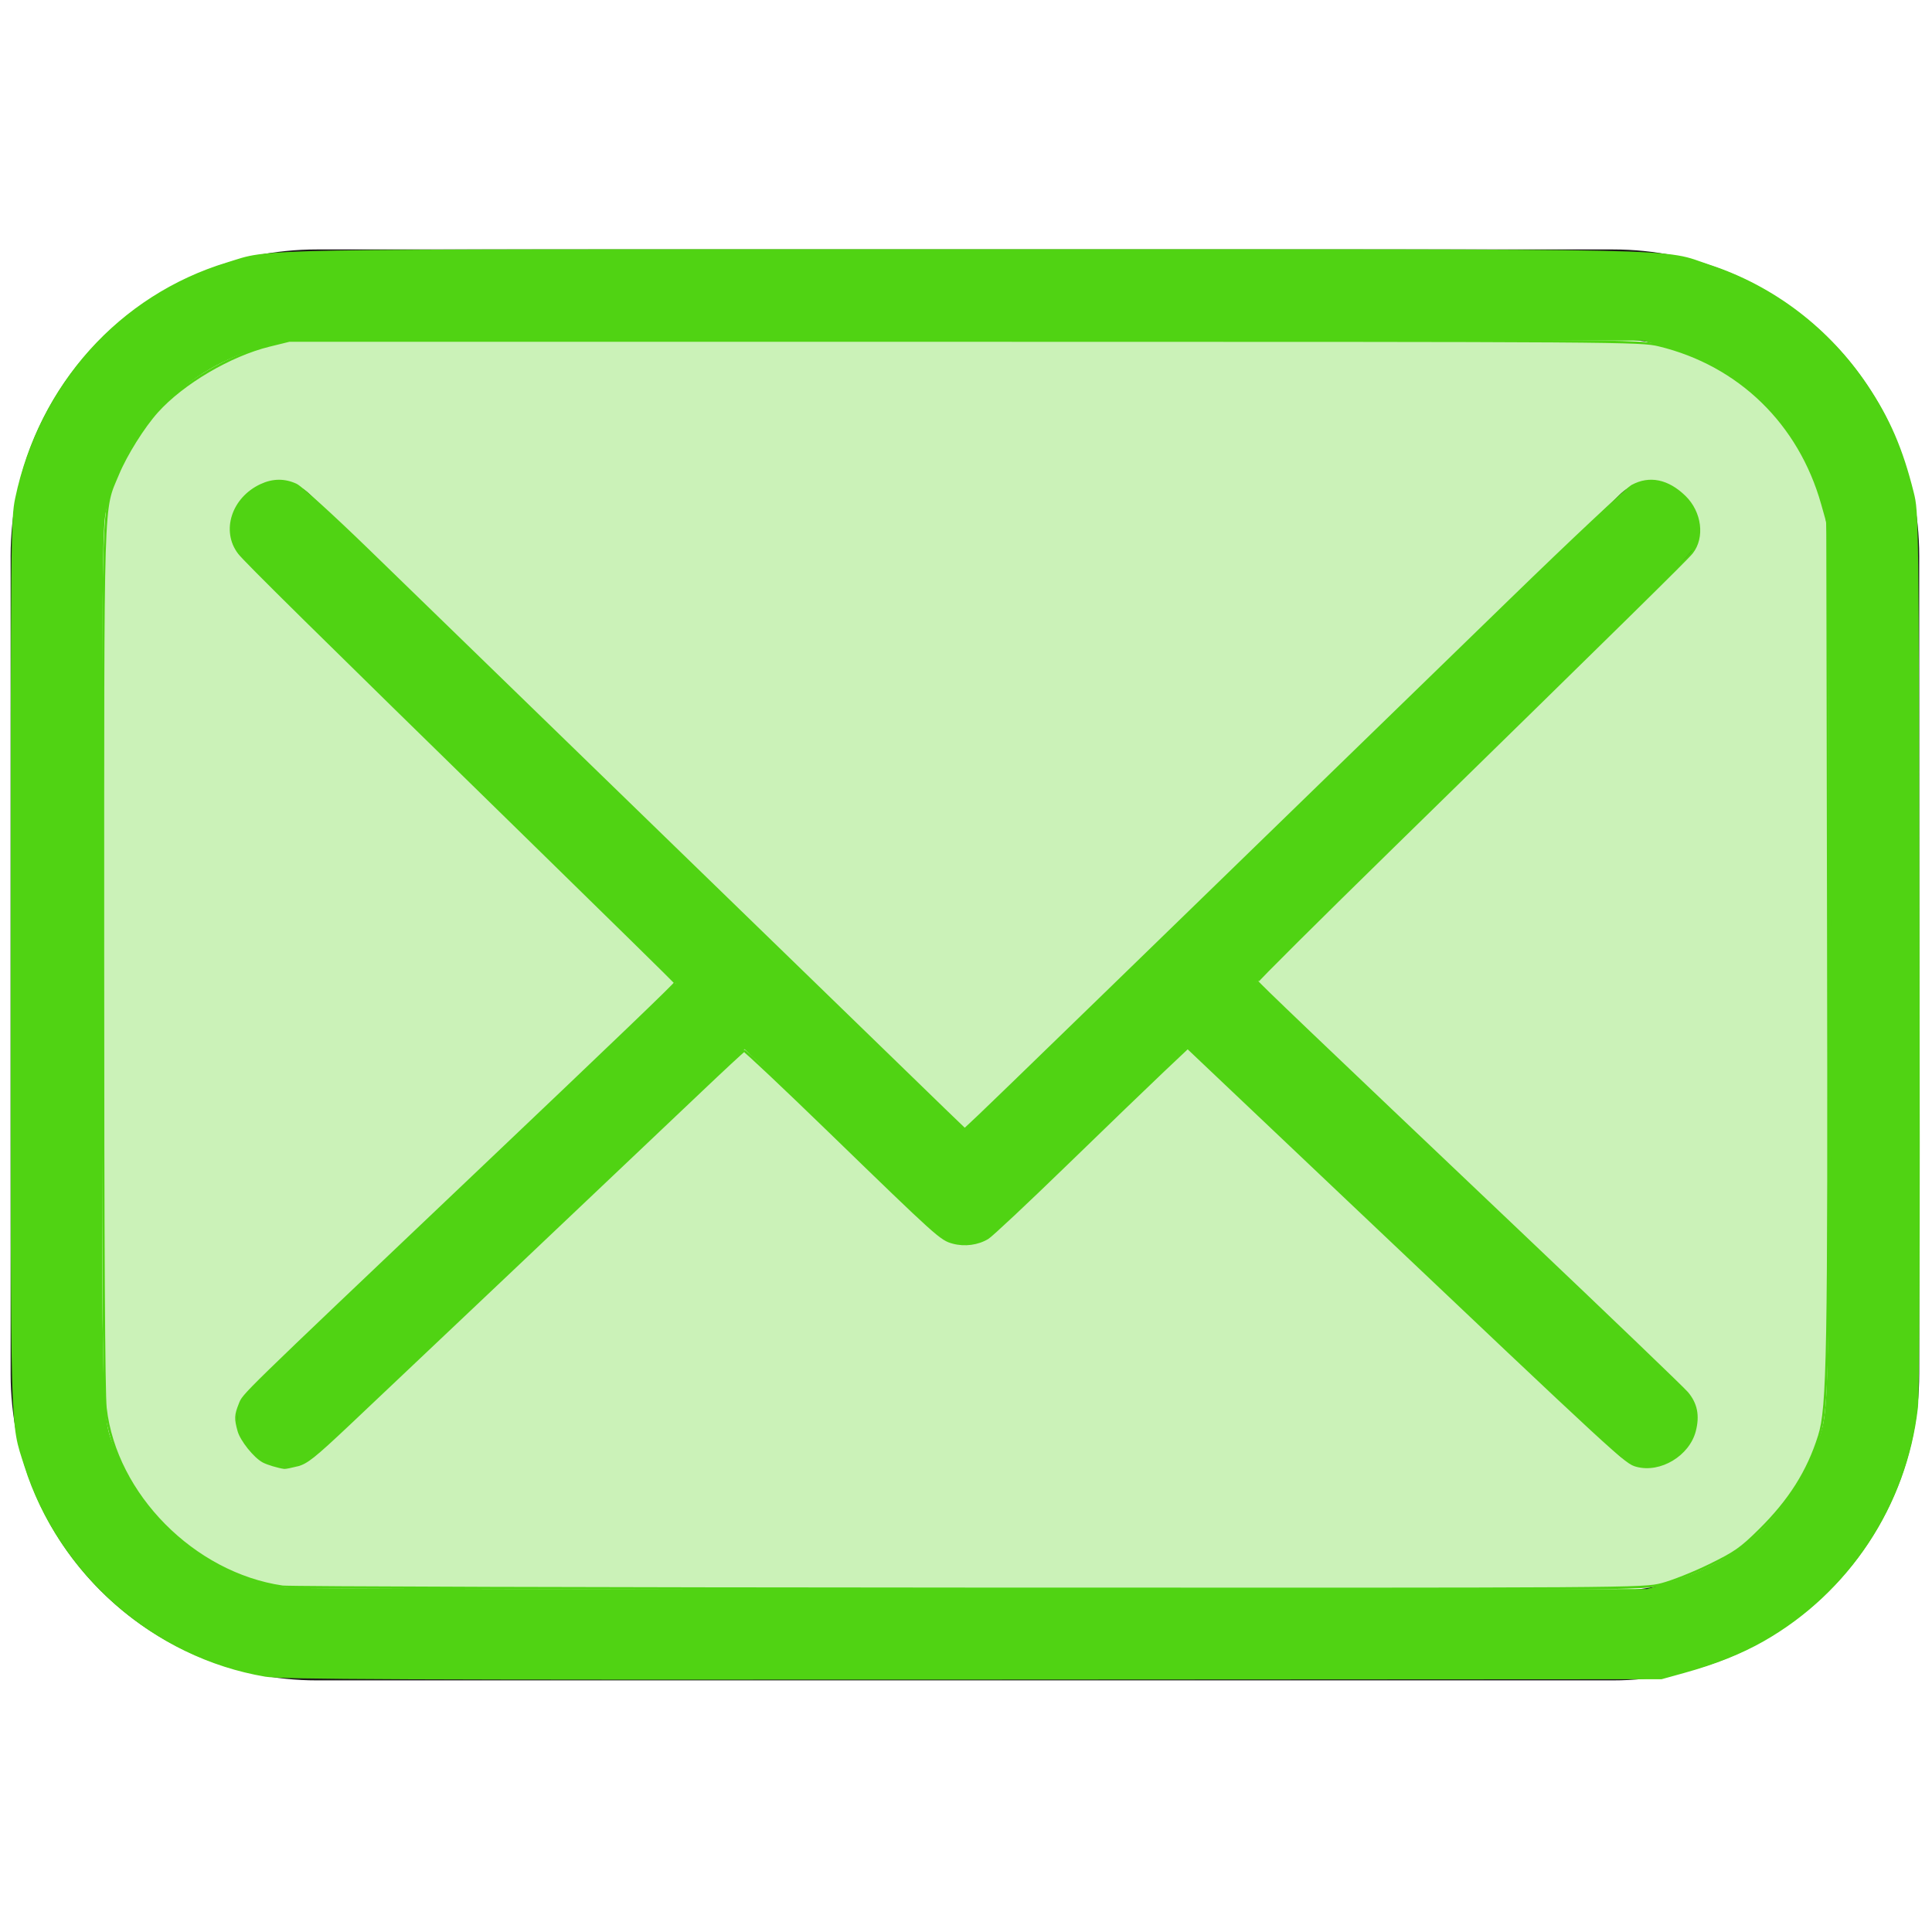 <?xml version="1.0" encoding="UTF-8" standalone="no"?>
<svg
   version="1.1"
   width="256"
   height="256"
   viewBox="0 0 256 256"
   xml:space="preserve"
   id="svg16"
   sodipodi:docname="mail-142.svg"
   inkscape:version="1.2.2 (732a01da63, 2022-12-09)"
   xmlns:inkscape="http://www.inkscape.org/namespaces/inkscape"
   xmlns:sodipodi="http://sodipodi.sourceforge.net/DTD/sodipodi-0.dtd"
   xmlns="http://www.w3.org/2000/svg"
   xmlns:svg="http://www.w3.org/2000/svg"><sodipodi:namedview
   id="namedview18"
   pagecolor="#ffffff"
   bordercolor="#000000"
   borderopacity="0.25"
   inkscape:showpageshadow="2"
   inkscape:pageopacity="0.0"
   inkscape:pagecheckerboard="0"
   inkscape:deskcolor="#d1d1d1"
   showgrid="false"
   inkscape:zoom="3.1796875"
   inkscape:cx="128.15725"
   inkscape:cy="128"
   inkscape:window-width="2560"
   inkscape:window-height="1001"
   inkscape:window-x="-9"
   inkscape:window-y="-9"
   inkscape:window-maximized="1"
   inkscape:current-layer="svg16" />

<defs
   id="defs2">
</defs>
<g
   style="stroke: none; stroke-width: 0; stroke-dasharray: none; stroke-linecap: butt; stroke-linejoin: miter; stroke-miterlimit: 10; fill: none; fill-rule: nonzero; opacity: 1;"
   transform="translate(1.407 1.407) scale(2.81 2.81)"
   id="g14">
	<path
   d="M 75.546 78.738 H 14.455 C 6.484 78.738 0 72.254 0 64.283 V 25.716 c 0 -7.97 6.485 -14.455 14.455 -14.455 h 61.091 c 7.97 0 14.454 6.485 14.454 14.455 v 38.567 C 90 72.254 83.516 78.738 75.546 78.738 z M 14.455 15.488 c -5.64 0 -10.228 4.588 -10.228 10.228 v 38.567 c 0 5.64 4.588 10.229 10.228 10.229 h 61.091 c 5.64 0 10.228 -4.589 10.228 -10.229 V 25.716 c 0 -5.64 -4.588 -10.228 -10.228 -10.228 H 14.455 z"
   style="stroke: none; stroke-width: 1; stroke-dasharray: none; stroke-linecap: butt; stroke-linejoin: miter; stroke-miterlimit: 10; fill: rgb(29,29,27); fill-rule: nonzero; opacity: 1;"
   transform=" matrix(1 0 0 1 0 0) "
   stroke-linecap="round"
   id="path4" />
	<path
   d="M 11.044 25.917 C 21.848 36.445 32.652 46.972 43.456 57.5 c 2.014 1.962 5.105 -1.122 3.088 -3.088 C 35.74 43.885 24.936 33.357 14.132 22.83 C 12.118 20.867 9.027 23.952 11.044 25.917 L 11.044 25.917 z"
   style="stroke: none; stroke-width: 1; stroke-dasharray: none; stroke-linecap: butt; stroke-linejoin: miter; stroke-miterlimit: 10; fill: rgb(29,29,27); fill-rule: nonzero; opacity: 1;"
   transform=" matrix(1 0 0 1 0 0) "
   stroke-linecap="round"
   id="path6" />
	<path
   d="M 46.544 57.5 c 10.804 -10.527 21.608 -21.055 32.412 -31.582 c 2.016 -1.965 -1.073 -5.051 -3.088 -3.088 C 65.064 33.357 54.26 43.885 43.456 54.412 C 41.44 56.377 44.529 59.463 46.544 57.5 L 46.544 57.5 z"
   style="stroke: none; stroke-width: 1; stroke-dasharray: none; stroke-linecap: butt; stroke-linejoin: miter; stroke-miterlimit: 10; fill: rgb(29,29,27); fill-rule: nonzero; opacity: 1;"
   transform=" matrix(1 0 0 1 0 0) "
   stroke-linecap="round"
   id="path8" />
	<path
   d="M 78.837 64.952 c -7.189 -6.818 -14.379 -13.635 -21.568 -20.453 c -2.039 -1.933 -5.132 1.149 -3.088 3.088 c 7.189 6.818 14.379 13.635 21.568 20.453 C 77.788 69.973 80.881 66.89 78.837 64.952 L 78.837 64.952 z"
   style="stroke: none; stroke-width: 1; stroke-dasharray: none; stroke-linecap: butt; stroke-linejoin: miter; stroke-miterlimit: 10; fill: rgb(29,29,27); fill-rule: nonzero; opacity: 1;"
   transform=" matrix(1 0 0 1 0 0) "
   stroke-linecap="round"
   id="path10" />
	<path
   d="M 14.446 68.039 c 7.189 -6.818 14.379 -13.635 21.568 -20.453 c 2.043 -1.938 -1.048 -5.022 -3.088 -3.088 c -7.189 6.818 -14.379 13.635 -21.568 20.453 C 9.315 66.889 12.406 69.974 14.446 68.039 L 14.446 68.039 z"
   style="stroke: none; stroke-width: 1; stroke-dasharray: none; stroke-linecap: butt; stroke-linejoin: miter; stroke-miterlimit: 10; fill: rgb(29,29,27); fill-rule: nonzero; opacity: 1;"
   transform=" matrix(1 0 0 1 0 0) "
   stroke-linecap="round"
   id="path12" />
</g>
<path
   style="fill:#50d313;fill-opacity:1;stroke:#50d313;stroke-width:0.314"
   d="M 35.178,222.014 C 20.463,219.53 7.899,208.544 3.371,194.201 1.479,188.209 1.572,191.674 1.572,127.686 c 0,-56.434 0.024,-58.925 0.594,-61.641 C 5.312,51.044 15.933,39.225 30.134,34.923 c 6.112,-1.852 0.063,-1.744 97.694,-1.744 99.337,0 91.987,-0.155 98.753,2.083 8.428,2.788 15.744,8.38 20.745,15.857 2.933,4.385 4.667,8.406 6.095,14.139 0.664,2.666 0.666,2.827 0.774,60.541 0.072,38.917 -9e-5,58.806 -0.221,60.734 -1.477,12.875 -9.056,24.359 -20.316,30.783 -2.951,1.684 -6.393,3.059 -10.523,4.204 l -2.988,0.829 -91.204,0.049 c -76.089,0.041 -91.628,-0.023 -93.765,-0.384 z M 220.708,210.015 c 2.869,-0.817 7.108,-2.746 9.202,-4.186 4.359,-2.999 8.646,-8.384 10.498,-13.185 2.218,-5.751 2.069,-1.093 2.069,-64.801 0,-53.089 -0.041,-57.577 -0.54,-59.816 C 239.461,56.927 231.3,48.439 220.462,45.691 l -2.83,-0.718 h -89.789 -89.789 l -2.768,0.706 c -10.84,2.763 -19.225,11.436 -21.423,22.161 -0.442,2.157 -0.497,8.757 -0.497,60.003 0,63.406 -0.112,59.646 1.932,64.786 3.738,9.401 12.584,16.436 22.509,17.9 1.001,0.148 42.013,0.249 91.137,0.226 l 89.317,-0.042 z"
   id="path872" /><path
   style="fill:#50d313;fill-opacity:1;stroke:#50d313;stroke-width:0.314"
   d="m 35.066,193.501 c -2.049,-1.087 -3.46,-3.285 -3.458,-5.389 0.001,-1.126 0.215,-1.958 0.708,-2.748 0.388,-0.623 13.443,-13.203 29.011,-27.956 15.568,-14.753 28.347,-26.932 28.4,-27.065 0.052,-0.133 -12.989,-12.996 -28.981,-28.585 C 42.287,83.766 31.472,73.001 31.131,72.28 c -0.734,-1.547 -0.493,-3.804 0.58,-5.424 1.804,-2.726 5.488,-3.725 8.037,-2.178 0.669,0.406 20.702,19.737 44.519,42.959 23.817,23.222 43.435,42.221 43.596,42.221 0.161,0 19.887,-19.098 43.835,-42.44 23.948,-23.342 43.993,-42.674 44.544,-42.959 0.551,-0.285 1.695,-0.513 2.543,-0.506 4.055,0.031 7.179,4.262 5.933,8.037 -0.297,0.9 -6.601,7.211 -29.454,29.487 -15.992,15.588 -29.035,28.458 -28.986,28.599 0.05,0.141 12.93,12.434 28.624,27.318 15.693,14.883 28.784,27.443 29.091,27.911 0.883,1.347 0.763,4.394 -0.229,5.86 -1.733,2.56 -5.017,3.711 -7.557,2.648 -0.663,-0.277 -12.43,-11.208 -29.996,-27.866 l -28.905,-27.409 -3.174,3.058 c -1.746,1.682 -7.535,7.307 -12.865,12.501 -5.33,5.193 -10.142,9.684 -10.693,9.979 -1.489,0.798 -4.186,0.728 -5.62,-0.146 -0.637,-0.388 -5.873,-5.307 -11.636,-10.93 -5.763,-5.623 -11.42,-11.117 -12.571,-12.208 L 98.655,138.808 70.411,165.596 c -15.534,14.733 -28.723,27.154 -29.309,27.6 -1.554,1.185 -4.129,1.315 -6.035,0.304 z"
   id="path1219" /><path
   style="fill:#50d313;fill-opacity:0.3;stroke:#50d313;stroke-width:0.314"
   d="m 37.418,210.245 c -11.762,-1.729 -22.122,-12.193 -23.434,-23.668 -0.222,-1.942 -0.333,-21.799 -0.333,-59.694 -3.53e-4,-62.724 -0.114,-59.032 1.979,-64.074 1.071,-2.58 3.377,-6.26 5.182,-8.268 3.404,-3.787 9.668,-7.477 14.866,-8.757 l 2.654,-0.653 89.493,0.002 c 87.472,0.002 89.55,0.016 92.009,0.612 10.63,2.576 18.621,10.343 21.63,21.024 l 0.682,2.421 0.101,53.404 c 0.107,56.924 -0.016,63.922 -1.195,67.677 -1.48,4.716 -3.913,8.563 -7.905,12.501 -2.481,2.447 -3.215,2.96 -6.636,4.636 -2.115,1.037 -4.966,2.169 -6.334,2.517 -2.465,0.626 -3.319,0.632 -91.833,0.593 -49.14,-0.022 -90.056,-0.144 -90.925,-0.271 z m 1.969,-16.095 c 1.246,-0.314 2.222,-1.089 6.822,-5.425 6.21,-5.852 38.228,-36.176 46.518,-44.057 3.093,-2.941 5.728,-5.386 5.855,-5.435 0.127,-0.049 5.241,4.771 11.365,10.711 14.365,13.933 14.736,14.267 16.337,14.698 1.548,0.417 3.284,0.185 4.597,-0.613 0.517,-0.315 5.222,-4.729 10.456,-9.809 5.233,-5.08 10.982,-10.623 12.776,-12.316 l 3.261,-3.079 21.332,20.219 c 36.309,34.415 36.691,34.767 38.165,35.164 3.1,0.835 6.857,-1.422 7.681,-4.614 0.521,-2.017 0.212,-3.575 -0.999,-5.024 -0.489,-0.585 -10.23,-9.934 -21.646,-20.774 -28.747,-27.296 -35.21,-33.47 -35.308,-33.726 -0.047,-0.122 8.084,-8.209 18.068,-17.971 30.397,-29.723 38.863,-38.052 39.503,-38.865 1.593,-2.025 1.169,-5.355 -0.942,-7.412 -2.231,-2.174 -4.667,-2.675 -6.953,-1.429 -0.714,0.389 -7.919,7.141 -16.01,15.004 -53.368,51.862 -68.72,66.765 -70.46,68.399 l -1.97,1.85 -2.59,-2.491 C 123.819,145.785 107.864,130.298 89.789,112.739 71.713,95.181 53.206,77.208 48.662,72.801 43.979,68.258 39.892,64.551 39.227,64.244 37.708,63.542 36.164,63.555 34.595,64.283 c -3.765,1.747 -5.162,6.078 -2.907,9.008 0.818,1.063 9.958,10.079 38.052,37.536 10.854,10.608 19.735,19.331 19.735,19.384 0,0.186 -7.565,7.444 -26.569,25.492 -31.51,29.925 -30.584,29.022 -31.122,30.365 -0.579,1.447 -0.599,1.913 -0.154,3.517 0.346,1.245 2.107,3.443 3.252,4.059 0.57,0.307 2.018,0.741 2.797,0.84 0.14,0.018 0.908,-0.133 1.708,-0.334 z"
   id="path1221" /></svg>
